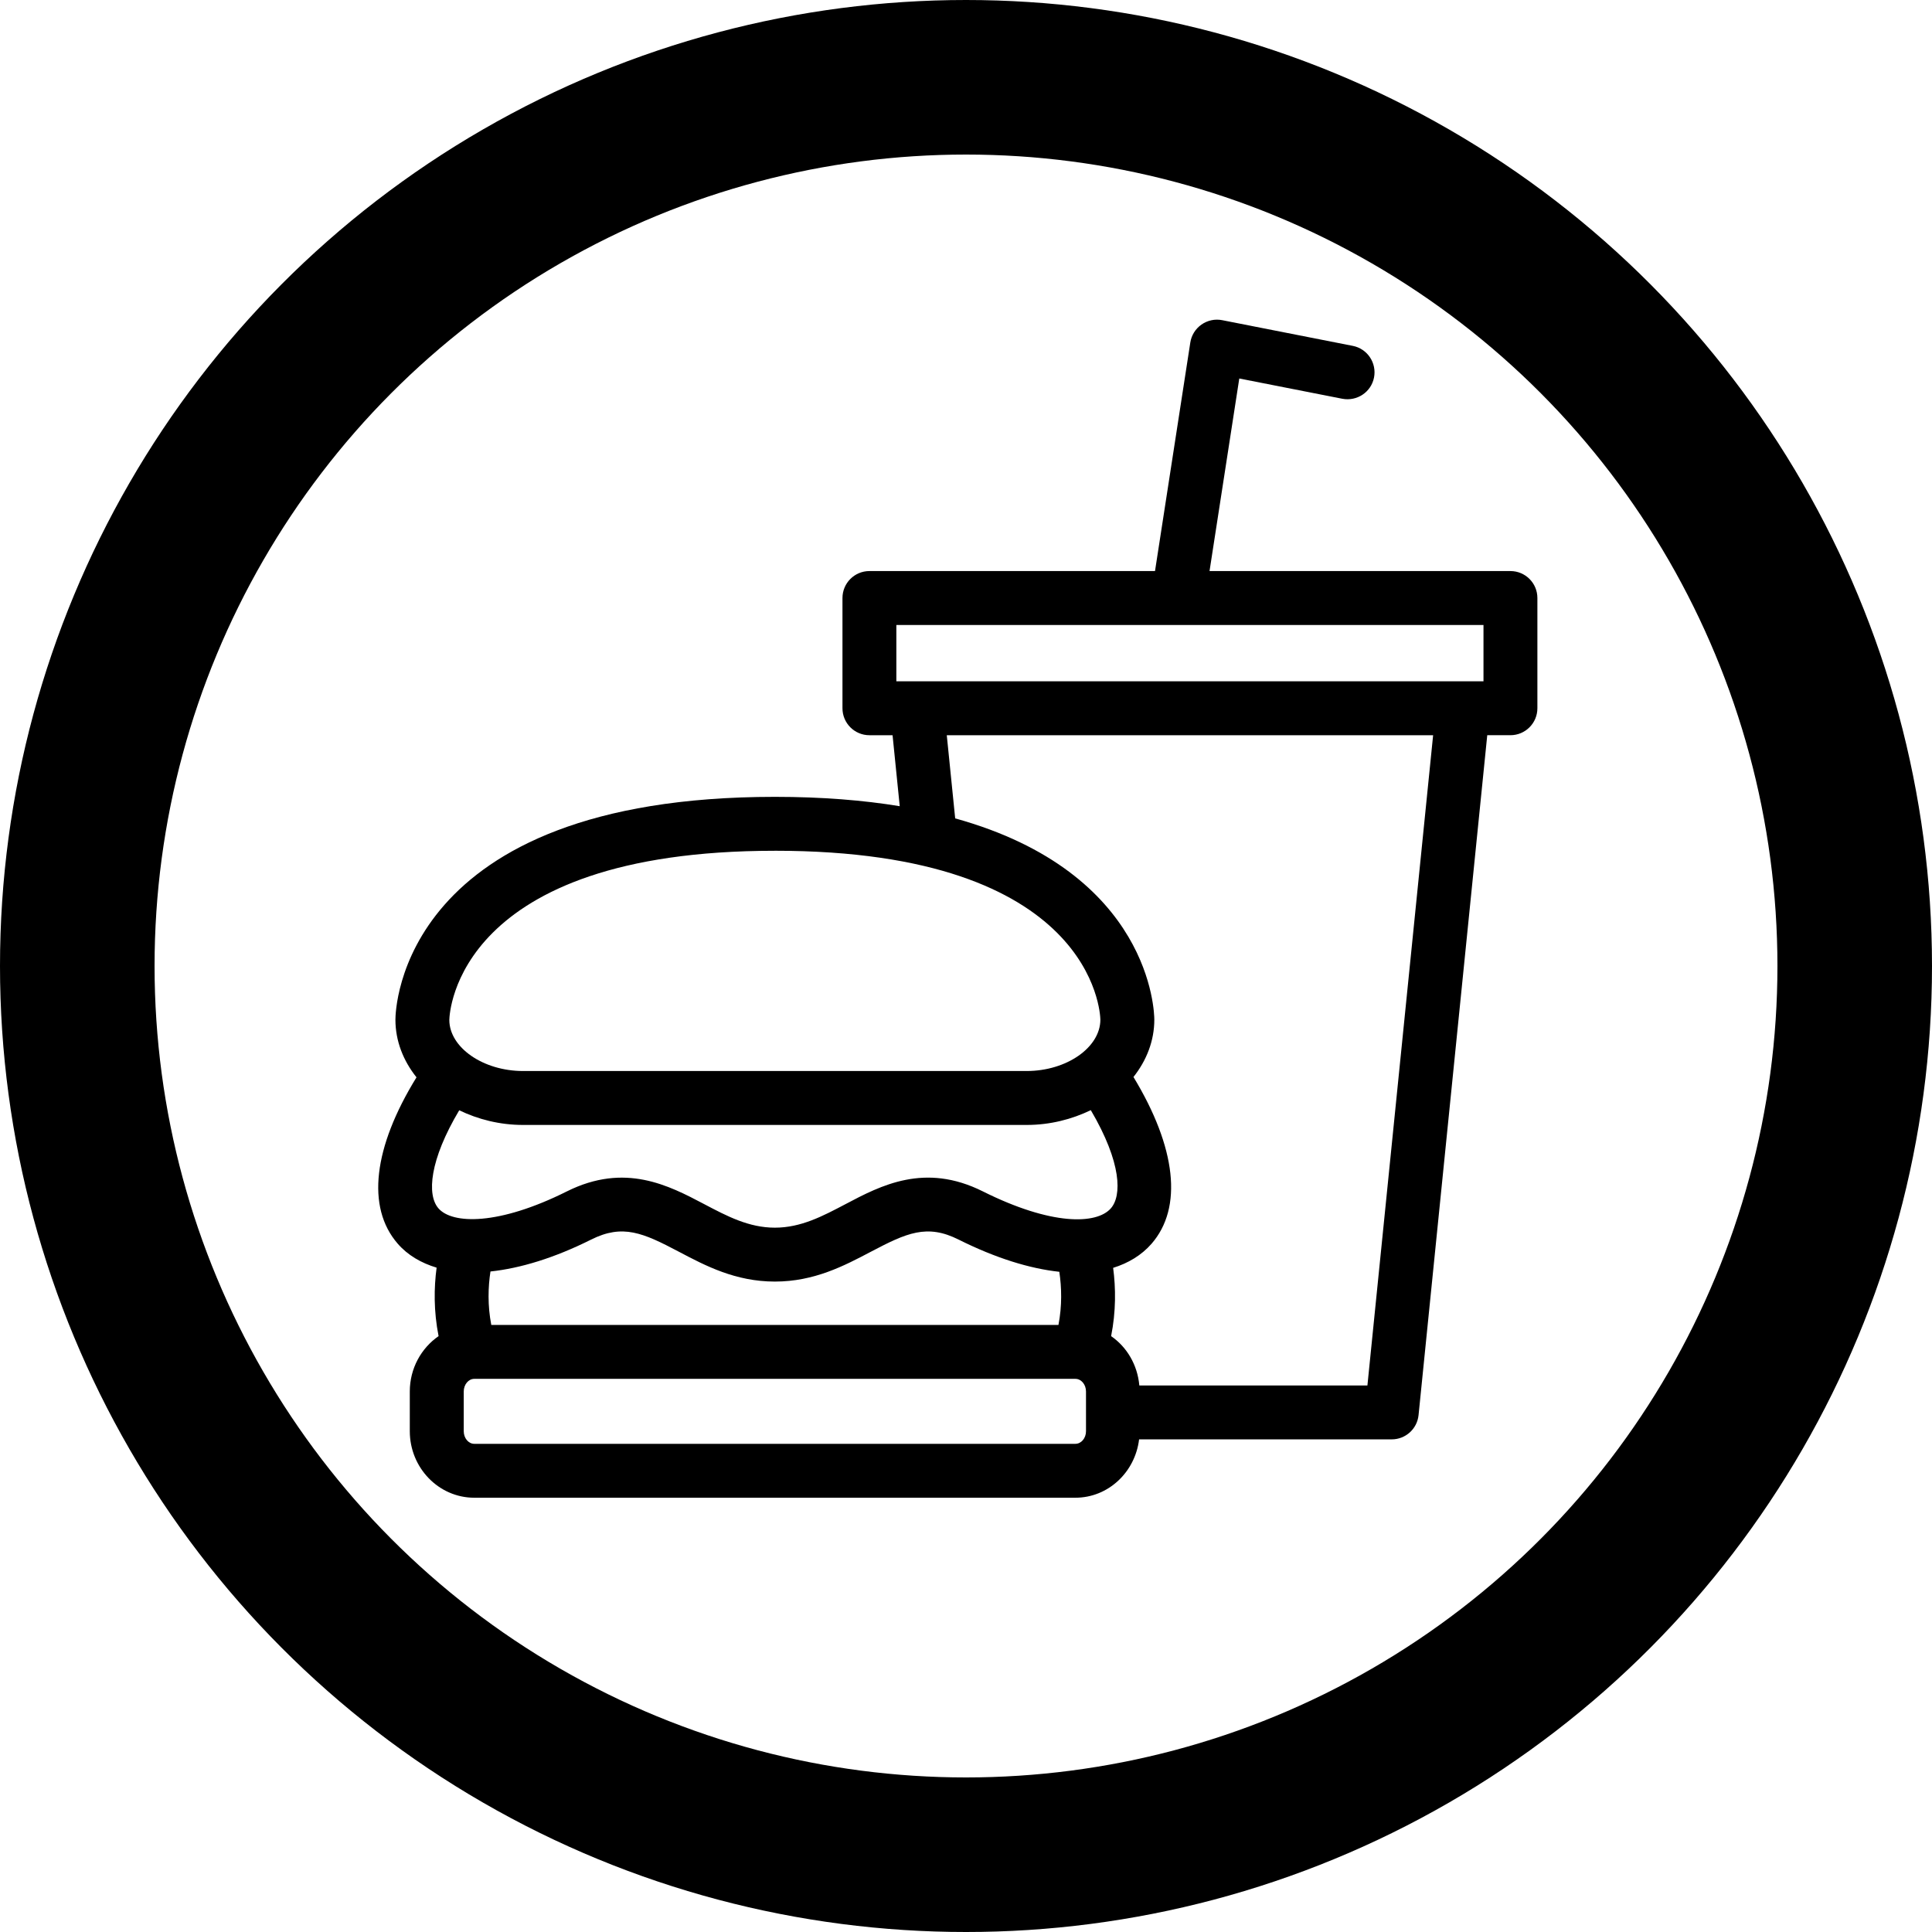 <?xml version="1.0" encoding="UTF-8" standalone="no"?>
<svg
   xmlns:dc="http://purl.org/dc/elements/1.1/"
   xmlns:cc="http://creativecommons.org/ns#"
   xmlns:rdf="http://www.w3.org/1999/02/22-rdf-syntax-ns#"
   xmlns:svg="http://www.w3.org/2000/svg"
   xmlns="http://www.w3.org/2000/svg"
   width="100"
   height="100"
   viewBox="0 0 100 100"
   id="svg4157"
   version="1.1">
  <defs
     id="defs4159" />
  <g
     id="layer1"
     transform="translate(0,2.2107222e-5)">
    <ellipse
       style="opacity:1;fill:none;fill-opacity:1;fill-rule:nonzero;stroke:#000000;stroke-width:8.0;stroke-linecap:round;stroke-linejoin:bevel;stroke-miterlimit:4;stroke-dasharray:none;stroke-dashoffset:0;stroke-opacity:1"
       id="path4705"
       cx="50"
       cy="50"
       rx="46"
       ry="46" />
  </g>
  <path
     id="path12067"
     d="m 78.181,29.558 -15.576,0 1.54,-9.967 5.335,1.049 c 0.762,0.143 1.49,-0.345 1.639,-1.099 0.148,-0.756 -0.343,-1.491 -1.1,-1.639 l -6.76,-1.33 c -0.373,-0.074 -0.759,0.01 -1.071,0.228 -0.311,0.218 -0.52,0.553 -0.578,0.929 l -1.827,11.829 -14.782,0 c -0.771,0 -1.395,0.624 -1.395,1.396 l 0,5.705 c 0,0.771 0.624,1.396 1.395,1.396 l 1.198,0 0.371,3.674 c -1.875,-0.308 -4.014,-0.484 -6.462,-0.484 -19.418,0 -19.641,11.061 -19.641,11.532 0,1.104 0.406,2.127 1.091,2.985 -2.231,3.62 -2.61,6.724 -0.974,8.609 0.519,0.598 1.21,0.999 2.015,1.243 -0.139,1.037 -0.154,2.252 0.102,3.544 -0.897,0.619 -1.49,1.672 -1.49,2.865 l 0,2.054 c 0,1.899 1.498,3.445 3.337,3.445 l 31.112,0 c 1.702,0 3.094,-1.323 3.299,-3.021 l 13.077,0 c 0.717,0 1.316,-0.543 1.388,-1.255 l 3.556,-35.192 1.199,0 c 0.771,0 1.396,-0.624 1.396,-1.396 l 0,-5.705 c 6.09e-4,-0.771 -0.624,-1.395 -1.395,-1.395 z m -31.786,2.791 30.39,0 0,2.915 -1.066,0 -28.26,0 -1.064,0 0,-2.915 z m -6.288,11.686 c 16.482,0 16.842,8.398 16.848,8.741 0,1.441 -1.748,2.66 -3.818,2.66 l -26.062,0 c -2.07,0 -3.818,-1.218 -3.818,-2.646 0.007,-0.357 0.367,-8.754 16.851,-8.754 z M 23.769,57.468 c 0.976,0.47 2.096,0.759 3.306,0.759 l 26.063,0 c 1.216,0 2.342,-0.292 3.322,-0.766 1.609,2.737 1.607,4.434 1.038,5.082 -0.74,0.842 -3.073,0.9 -6.63,-0.879 -3.003,-1.5 -5.273,-0.305 -7.099,0.659 -1.19,0.627 -2.313,1.221 -3.661,1.221 -1.348,0 -2.472,-0.593 -3.663,-1.221 -1.826,-0.962 -4.093,-2.157 -7.099,-0.659 -3.551,1.777 -5.94,1.702 -6.654,0.877 -0.606,-0.699 -0.457,-2.5 1.078,-5.074 z m 1.66,11.11 c -0.195,-1.005 -0.166,-1.962 -0.043,-2.766 1.548,-0.165 3.306,-0.699 5.208,-1.65 1.639,-0.822 2.69,-0.351 4.55,0.63 1.372,0.724 2.926,1.542 4.964,1.542 2.038,0 3.592,-0.819 4.964,-1.542 1.859,-0.978 2.907,-1.454 4.548,-0.63 1.922,0.96 3.674,1.5 5.21,1.666 0.121,0.807 0.148,1.754 -0.045,2.75 l -29.356,0 z m 30.233,6.154 -31.113,0 c -0.301,0 -0.546,-0.293 -0.546,-0.654 l 0,-2.054 c 0,-0.361 0.245,-0.655 0.546,-0.655 l 31.112,0 c 0.304,0 0.55,0.294 0.55,0.655 l 0,1.076 c 0,0.002 -0.001,0.004 -0.001,0.007 0,0.003 0.001,0.004 0.001,0.007 l 0,0.965 c 6.09e-4,0.36 -0.246,0.653 -0.549,0.653 z m 15.114,-3.021 -11.805,0 c -0.094,-1.062 -0.642,-1.99 -1.46,-2.552 0.256,-1.285 0.243,-2.494 0.105,-3.535 0.785,-0.246 1.461,-0.648 1.982,-1.241 1.641,-1.877 1.279,-4.994 -0.93,-8.638 0.677,-0.855 1.079,-1.872 1.079,-2.968 0,-0.379 -0.154,-7.603 -10.307,-10.418 l -0.435,-4.303 25.173,0 -3.401,33.656 z"
     style="fill:#000000" />
</svg>
